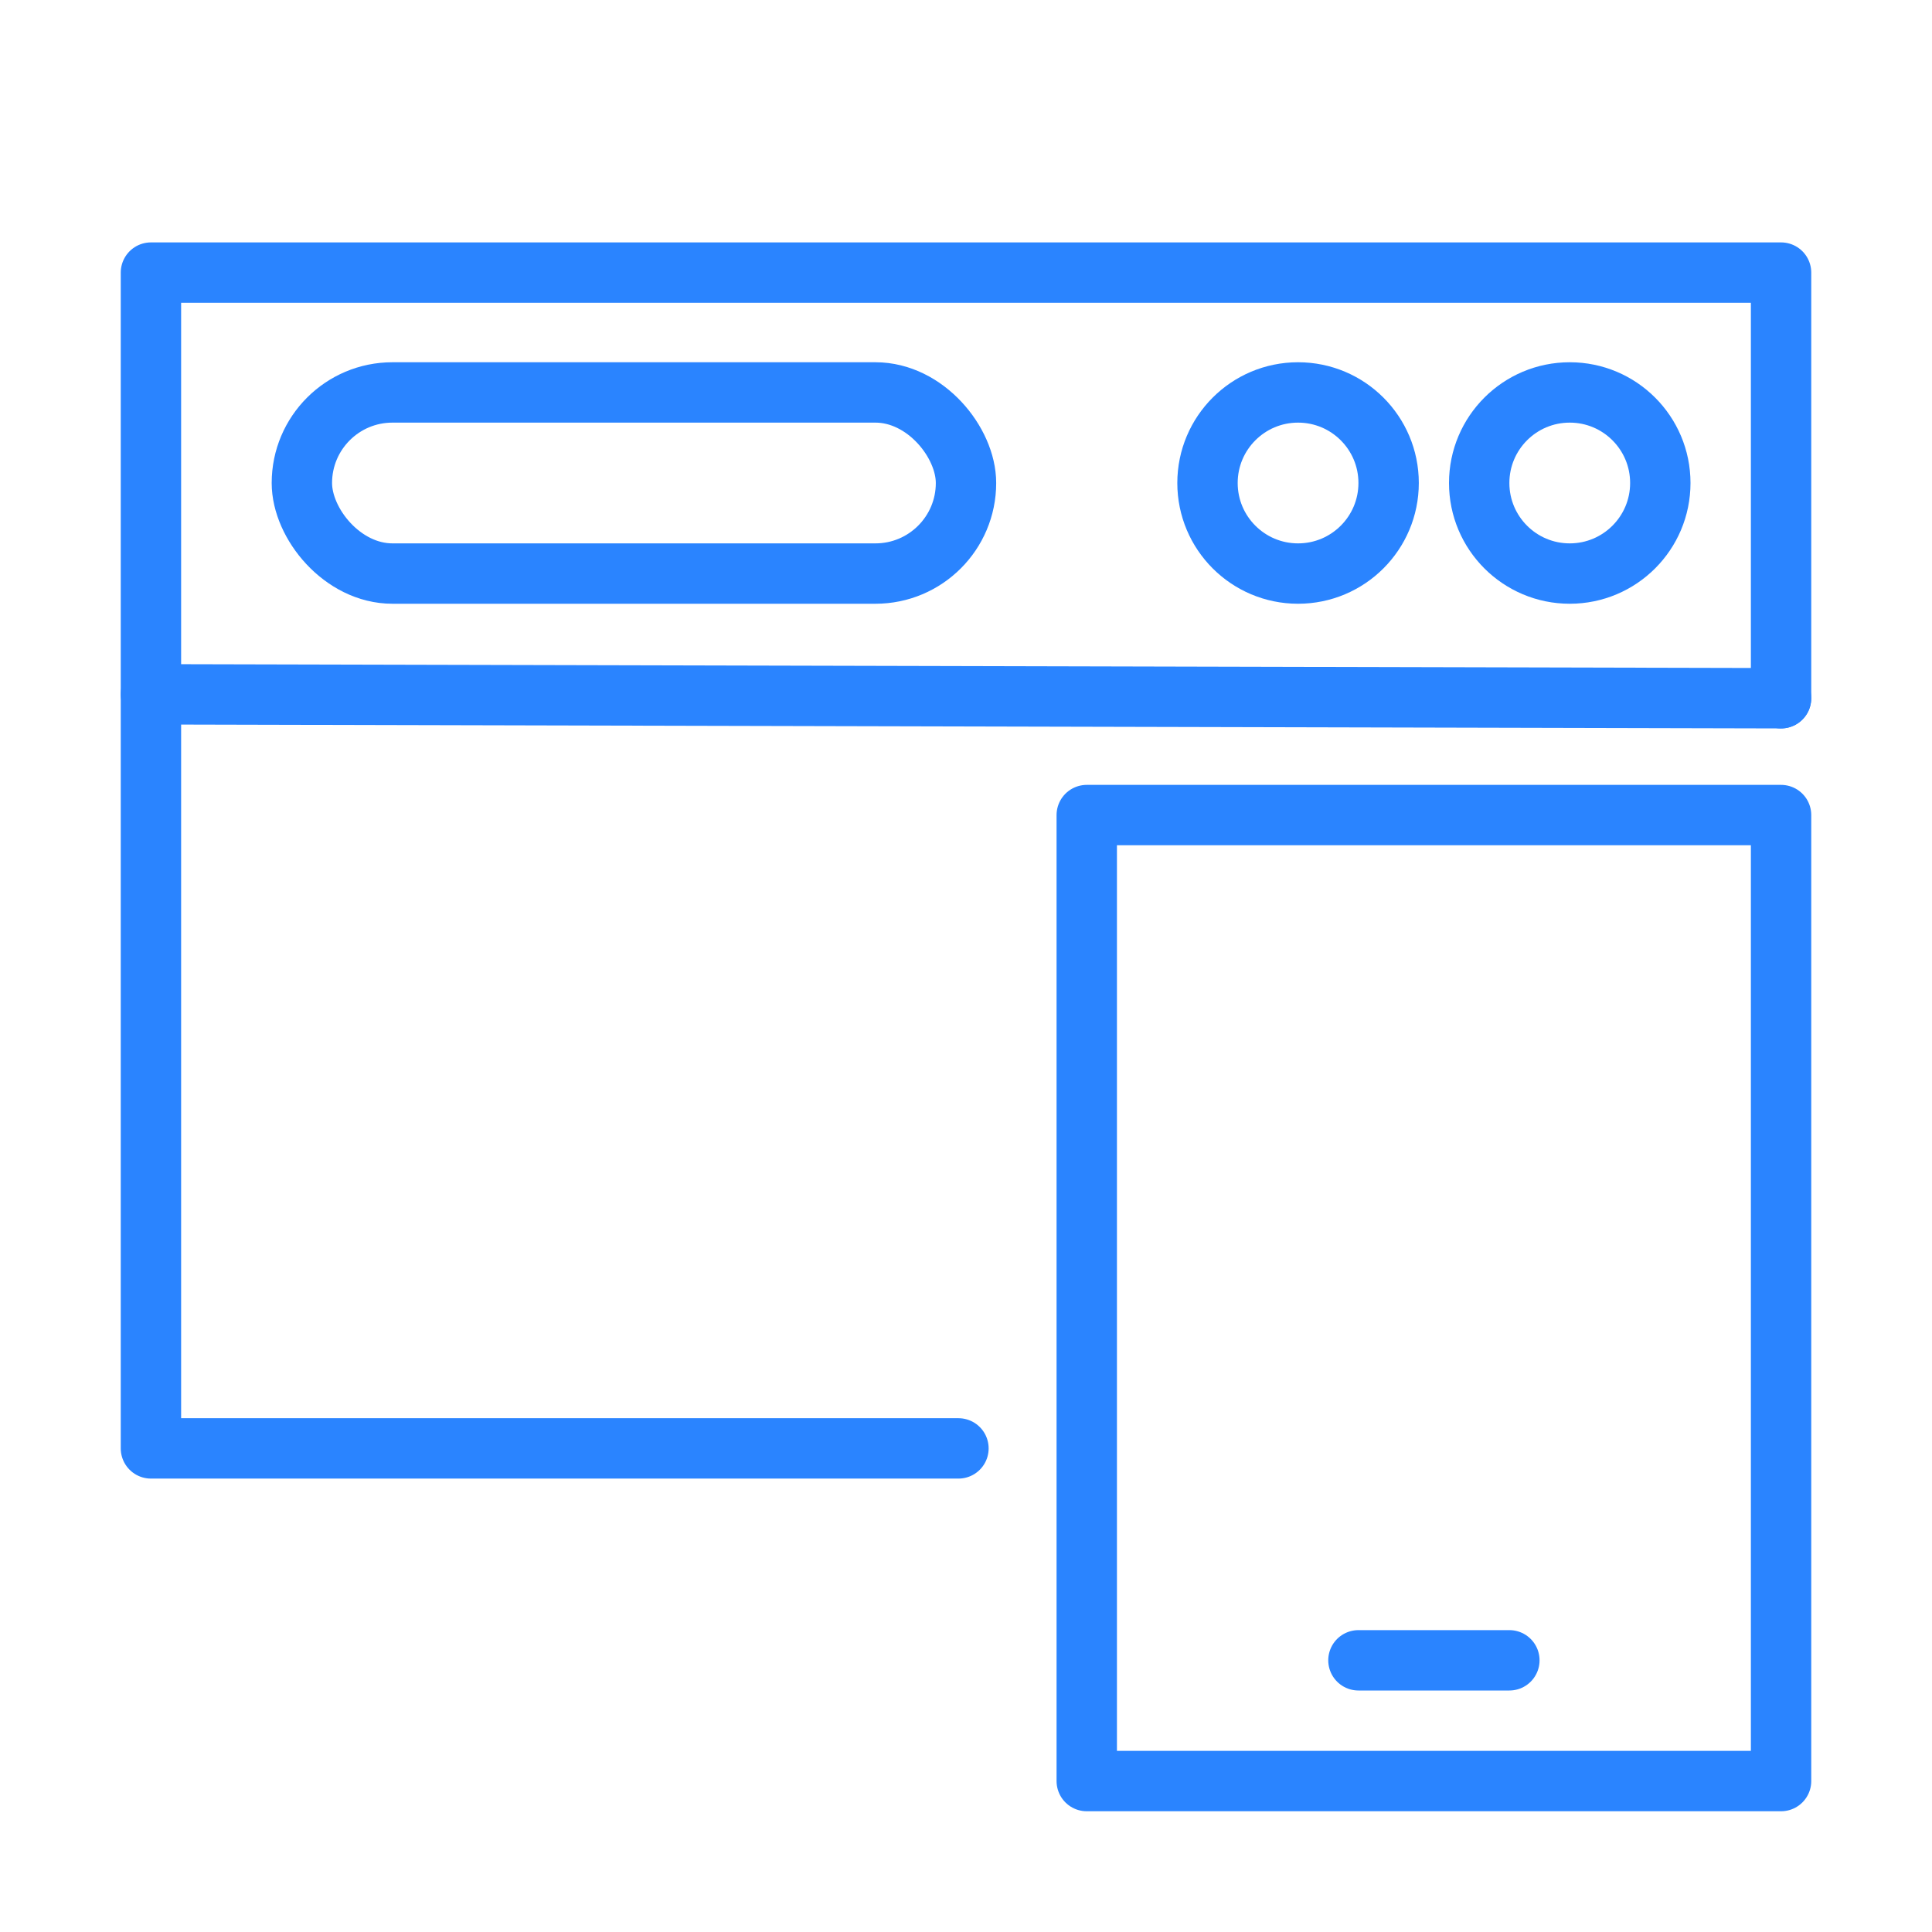 <svg id="SvgjsSvg1094" width="288" height="288" xmlns="http://www.w3.org/2000/svg" version="1.1" xmlns:xlink="http://www.w3.org/1999/xlink" xmlns:svgjs="http://svgjs.com/svgjs"><defs id="SvgjsDefs1095"></defs><g id="SvgjsG1096"><svg xmlns="http://www.w3.org/2000/svg" viewBox="0 0 64 64" width="288" height="288"><path fill="none" stroke="#2a84ff" stroke-linecap="round" stroke-linejoin="round" stroke-width="2" d="M31.75 47.98H5V9.03h54v14.1" class="colorStroke000 svgStroke"></path><rect width="22" height="6" x="10" y="13" fill="none" stroke="#2a84ff" stroke-linecap="round" stroke-linejoin="round" stroke-width="2" rx="3" ry="3" class="colorStroke000 svgStroke"></rect><circle cx="52" cy="16" r="3" fill="none" stroke="#2a84ff" stroke-linecap="round" stroke-linejoin="round" stroke-width="2" class="colorStroke000 svgStroke"></circle><circle cx="43" cy="16" r="3" fill="none" stroke="#2a84ff" stroke-linecap="round" stroke-linejoin="round" stroke-width="2" class="colorStroke000 svgStroke"></circle><path fill="none" stroke="#2a84ff" stroke-linecap="round" stroke-linejoin="round" stroke-width="2" d="M5 23l54 .13M36 27h23v32H36zM45 55h5" class="colorStroke000 svgStroke"></path></svg></g></svg>